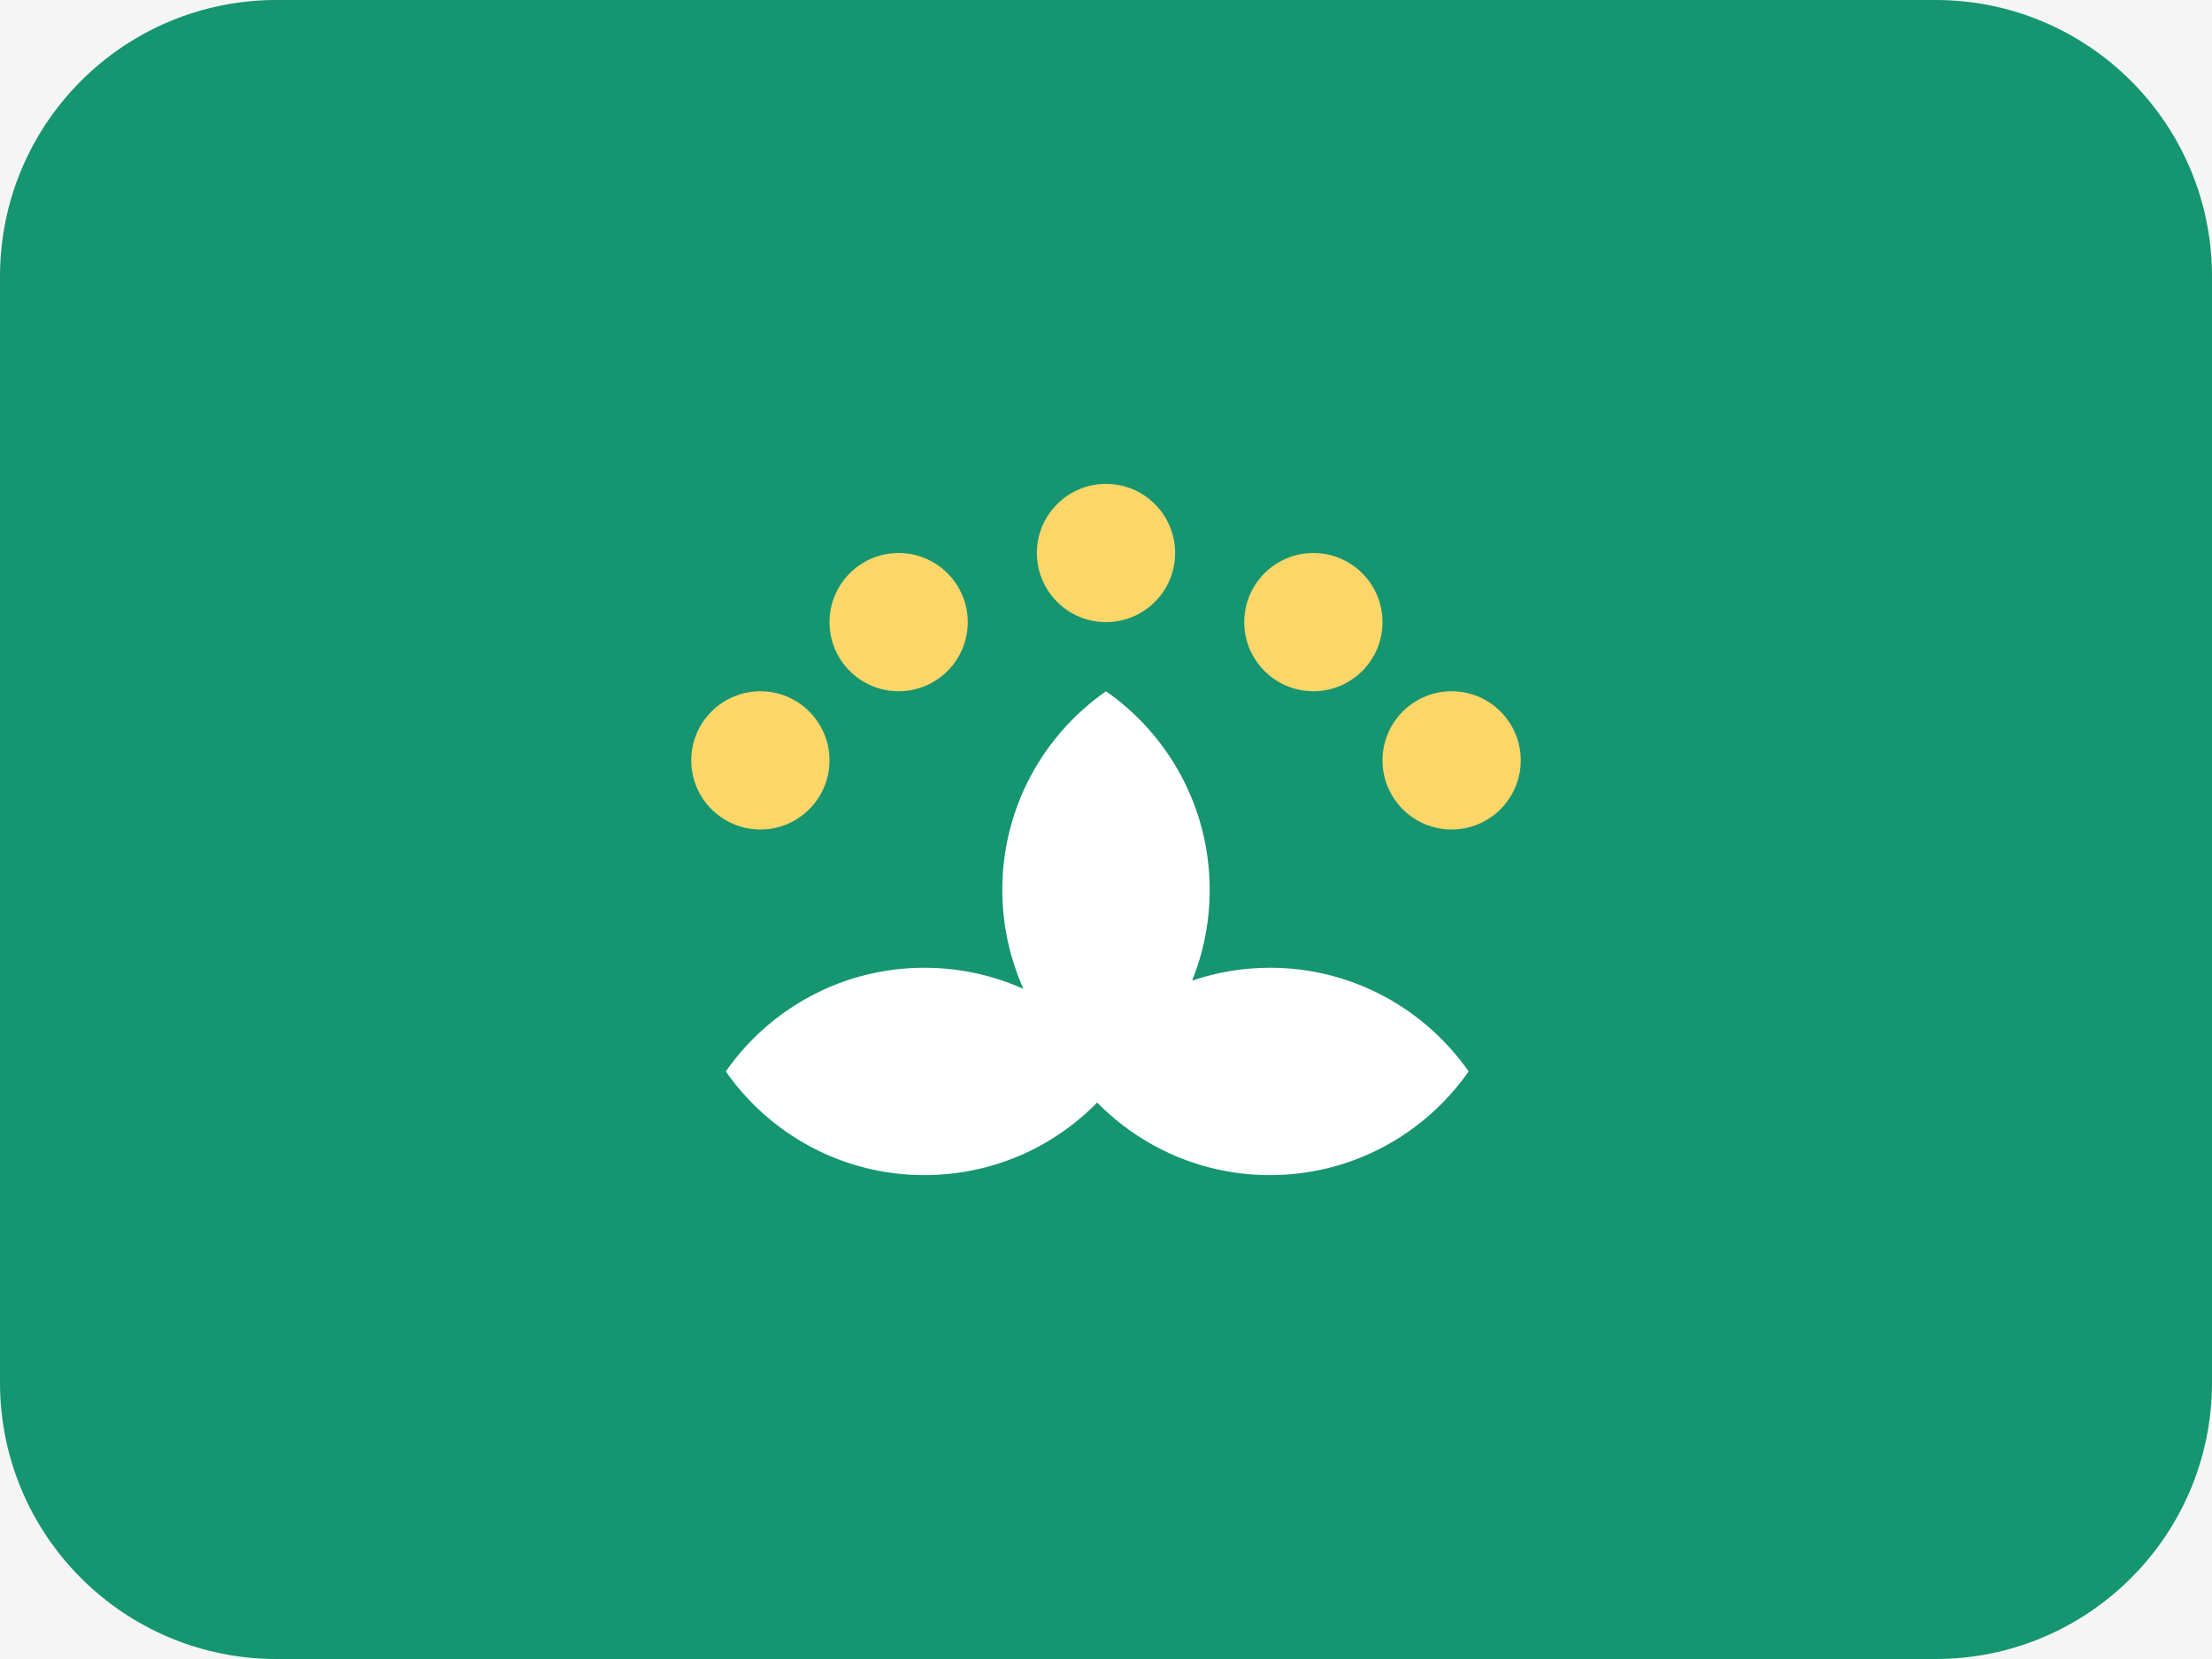 <svg width="16" height="12" viewBox="0 0 16 12" fill="none" xmlns="http://www.w3.org/2000/svg">
<rect width="16" height="12" fill="#F5F5F5"/>
<path fill-rule="evenodd" clip-rule="evenodd" d="M2 0C0.895 0 0 0.895 0 2V10C0 11.105 0.895 12 2 12H14C15.105 12 16 11.105 16 10V2C16 0.895 15.105 0 14 0H2Z" fill="#159570"/>
<path fill-rule="evenodd" clip-rule="evenodd" d="M7.403 7.153C7.305 6.934 7.25 6.692 7.25 6.436C7.25 5.842 7.547 5.316 8 5C8.453 5.316 8.75 5.842 8.75 6.436C8.75 6.668 8.705 6.89 8.623 7.093C8.8 7.033 8.989 7 9.186 7C9.781 7 10.306 7.297 10.623 7.75C10.306 8.203 9.781 8.5 9.186 8.5C8.697 8.5 8.254 8.299 7.936 7.975C7.619 8.299 7.176 8.5 6.686 8.5C6.092 8.5 5.566 8.203 5.25 7.75C5.566 7.297 6.092 7 6.686 7C6.942 7 7.184 7.055 7.403 7.153Z" fill="white"/>
<path fill-rule="evenodd" clip-rule="evenodd" d="M7.5 4C7.5 3.724 7.724 3.5 8 3.5C8.276 3.5 8.5 3.724 8.5 4C8.5 4.276 8.276 4.5 8 4.5C7.724 4.5 7.5 4.276 7.5 4ZM6.5 4C6.224 4 6 4.224 6 4.5C6 4.776 6.224 5 6.5 5C6.776 5 7 4.776 7 4.5C7 4.224 6.776 4 6.5 4ZM5.5 5C5.224 5 5 5.224 5 5.5C5 5.776 5.224 6 5.5 6C5.776 6 6 5.776 6 5.5C6 5.224 5.776 5 5.5 5ZM9.5 4C9.224 4 9 4.224 9 4.5C9 4.776 9.224 5 9.5 5C9.776 5 10 4.776 10 4.5C10 4.224 9.776 4 9.5 4ZM10 5.5C10 5.224 10.224 5 10.5 5C10.776 5 11 5.224 11 5.5C11 5.776 10.776 6 10.5 6C10.224 6 10 5.776 10 5.5Z" fill="#FCD669"/>
</svg>
